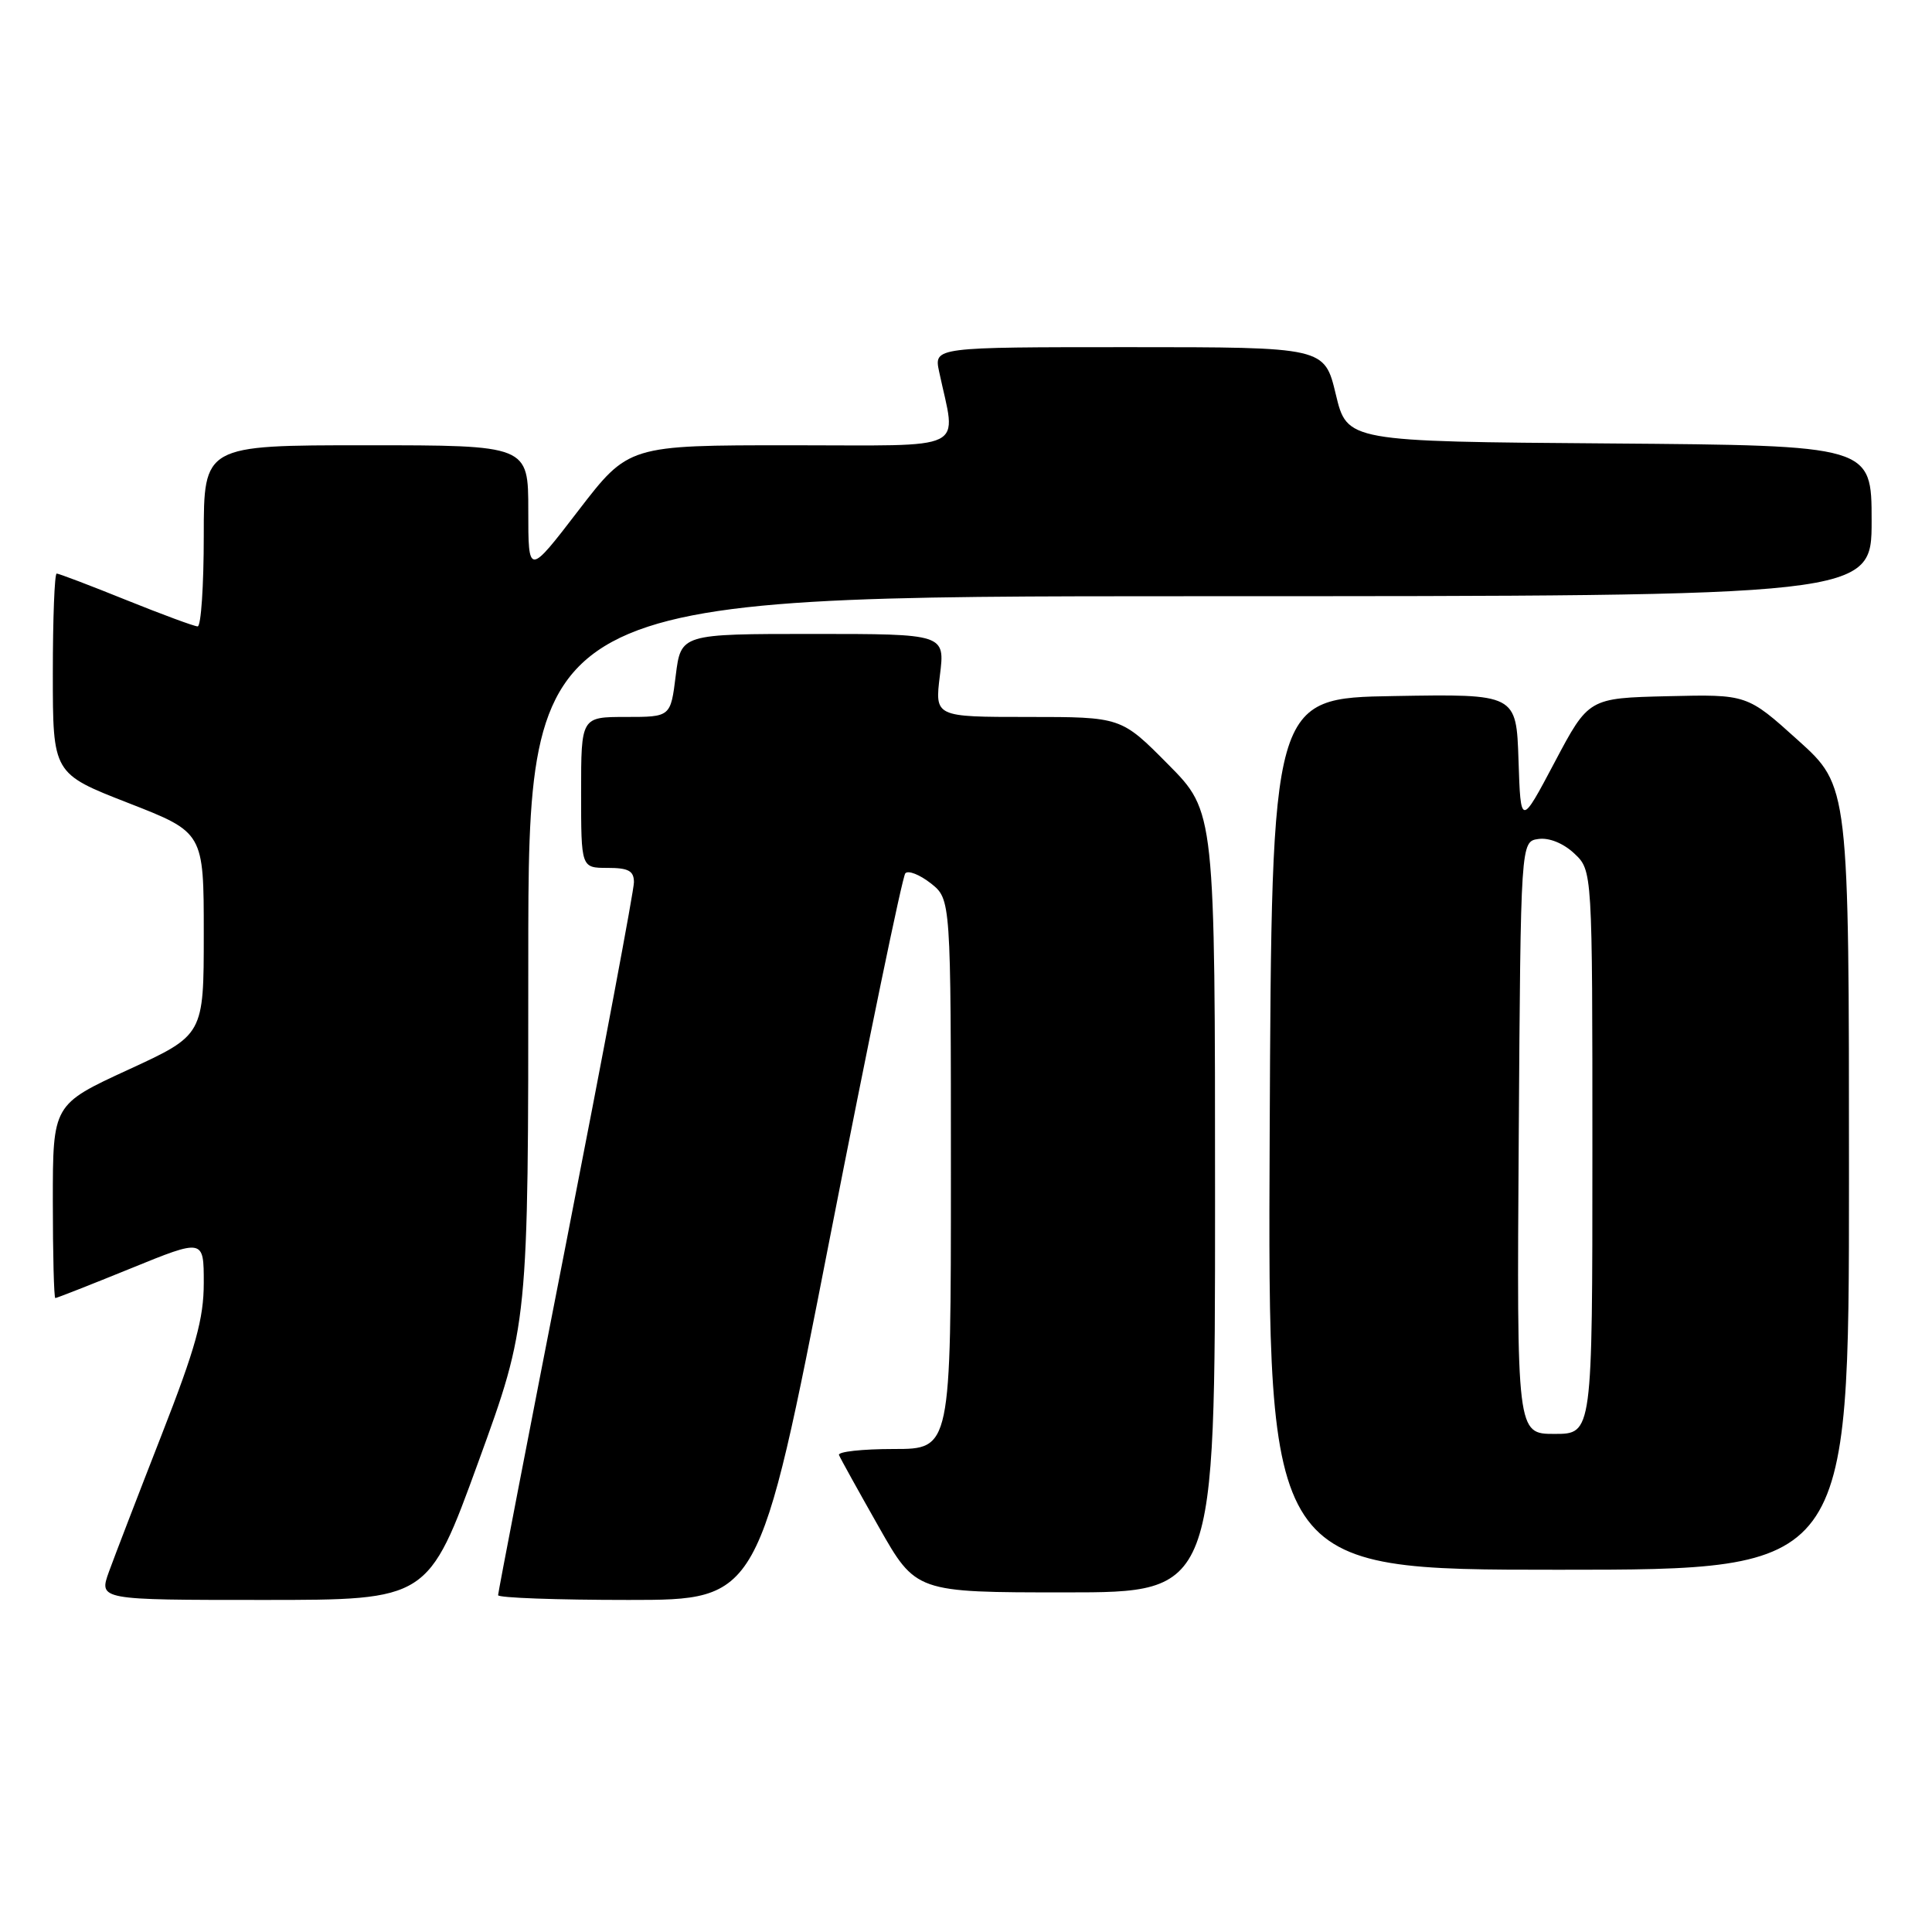 <?xml version="1.0" encoding="UTF-8" standalone="no"?>
<!DOCTYPE svg PUBLIC "-//W3C//DTD SVG 1.1//EN" "http://www.w3.org/Graphics/SVG/1.1/DTD/svg11.dtd" >
<svg xmlns="http://www.w3.org/2000/svg" xmlns:xlink="http://www.w3.org/1999/xlink" version="1.1" viewBox="0 0 256 256">
 <g >
 <path fill="currentColor"
d=" M 63.37 193.75 C 70.01 175.50 70.01 175.50 70.00 127.25 C 70.00 79.00 70.00 79.00 159.00 79.00 C 248.00 79.00 248.00 79.00 248.00 69.01 C 248.00 59.03 248.00 59.03 213.25 58.76 C 178.50 58.50 178.50 58.50 177.00 52.25 C 175.50 46.00 175.50 46.00 149.63 46.00 C 123.75 46.00 123.75 46.00 124.44 49.25 C 126.72 60.01 128.75 59.00 104.77 59.00 C 83.29 59.00 83.29 59.00 76.64 67.65 C 70.00 76.30 70.00 76.30 70.00 67.65 C 70.00 59.00 70.00 59.00 48.50 59.00 C 27.00 59.00 27.00 59.00 27.00 71.00 C 27.00 77.60 26.64 83.00 26.19 83.00 C 25.75 83.00 21.48 81.42 16.71 79.50 C 11.93 77.57 7.80 76.00 7.51 76.00 C 7.23 76.00 7.00 81.96 7.00 89.25 C 7.00 102.50 7.00 102.50 17.00 106.40 C 27.00 110.30 27.00 110.30 27.00 123.72 C 27.00 137.14 27.00 137.14 17.00 141.74 C 7.00 146.35 7.00 146.35 7.00 159.17 C 7.00 166.23 7.15 172.00 7.33 172.00 C 7.52 172.00 12.02 170.23 17.33 168.07 C 27.00 164.13 27.00 164.13 27.00 169.99 C 27.00 174.73 25.93 178.58 21.40 190.17 C 18.32 198.05 15.19 206.19 14.44 208.25 C 13.09 212.00 13.09 212.00 34.91 212.00 C 56.73 212.00 56.73 212.00 63.37 193.75 Z  M 109.92 164.25 C 115.06 137.99 119.57 116.15 119.96 115.72 C 120.34 115.29 121.86 115.89 123.33 117.04 C 126.00 119.15 126.00 119.15 126.00 155.57 C 126.00 192.00 126.00 192.00 118.42 192.00 C 114.25 192.00 110.98 192.36 111.17 192.80 C 111.35 193.24 113.72 197.52 116.43 202.30 C 121.36 211.00 121.36 211.00 141.18 211.00 C 161.00 211.00 161.00 211.00 161.00 159.28 C 161.00 107.55 161.00 107.55 154.78 101.28 C 148.56 95.00 148.56 95.00 136.21 95.00 C 123.86 95.00 123.86 95.00 124.54 89.50 C 125.23 84.00 125.23 84.00 107.73 84.00 C 90.23 84.00 90.23 84.00 89.54 89.50 C 88.86 95.00 88.86 95.00 82.93 95.00 C 77.00 95.00 77.00 95.00 77.00 105.00 C 77.00 115.00 77.00 115.00 80.50 115.00 C 83.28 115.00 84.00 115.39 84.00 116.91 C 84.00 117.96 79.95 139.50 75.00 164.78 C 70.05 190.06 66.00 211.02 66.00 211.37 C 66.00 211.72 73.78 212.00 83.29 212.00 C 100.59 212.00 100.59 212.00 109.92 164.25 Z  M 245.00 156.09 C 245.00 104.17 245.00 104.17 238.25 98.09 C 231.50 92.00 231.50 92.00 221.00 92.25 C 210.50 92.50 210.50 92.50 206.00 101.00 C 201.50 109.50 201.50 109.50 201.21 100.73 C 200.92 91.95 200.92 91.95 184.71 92.23 C 168.50 92.50 168.50 92.50 168.24 150.25 C 167.98 208.00 167.98 208.00 206.49 208.00 C 245.00 208.00 245.00 208.00 245.00 156.09 Z  M 201.24 150.75 C 201.50 111.50 201.50 111.50 203.85 111.17 C 205.26 110.97 207.15 111.73 208.60 113.09 C 211.00 115.35 211.00 115.35 211.00 152.67 C 211.00 190.00 211.00 190.00 205.99 190.00 C 200.98 190.00 200.98 190.00 201.24 150.75 Z "/>
</g>
</svg>